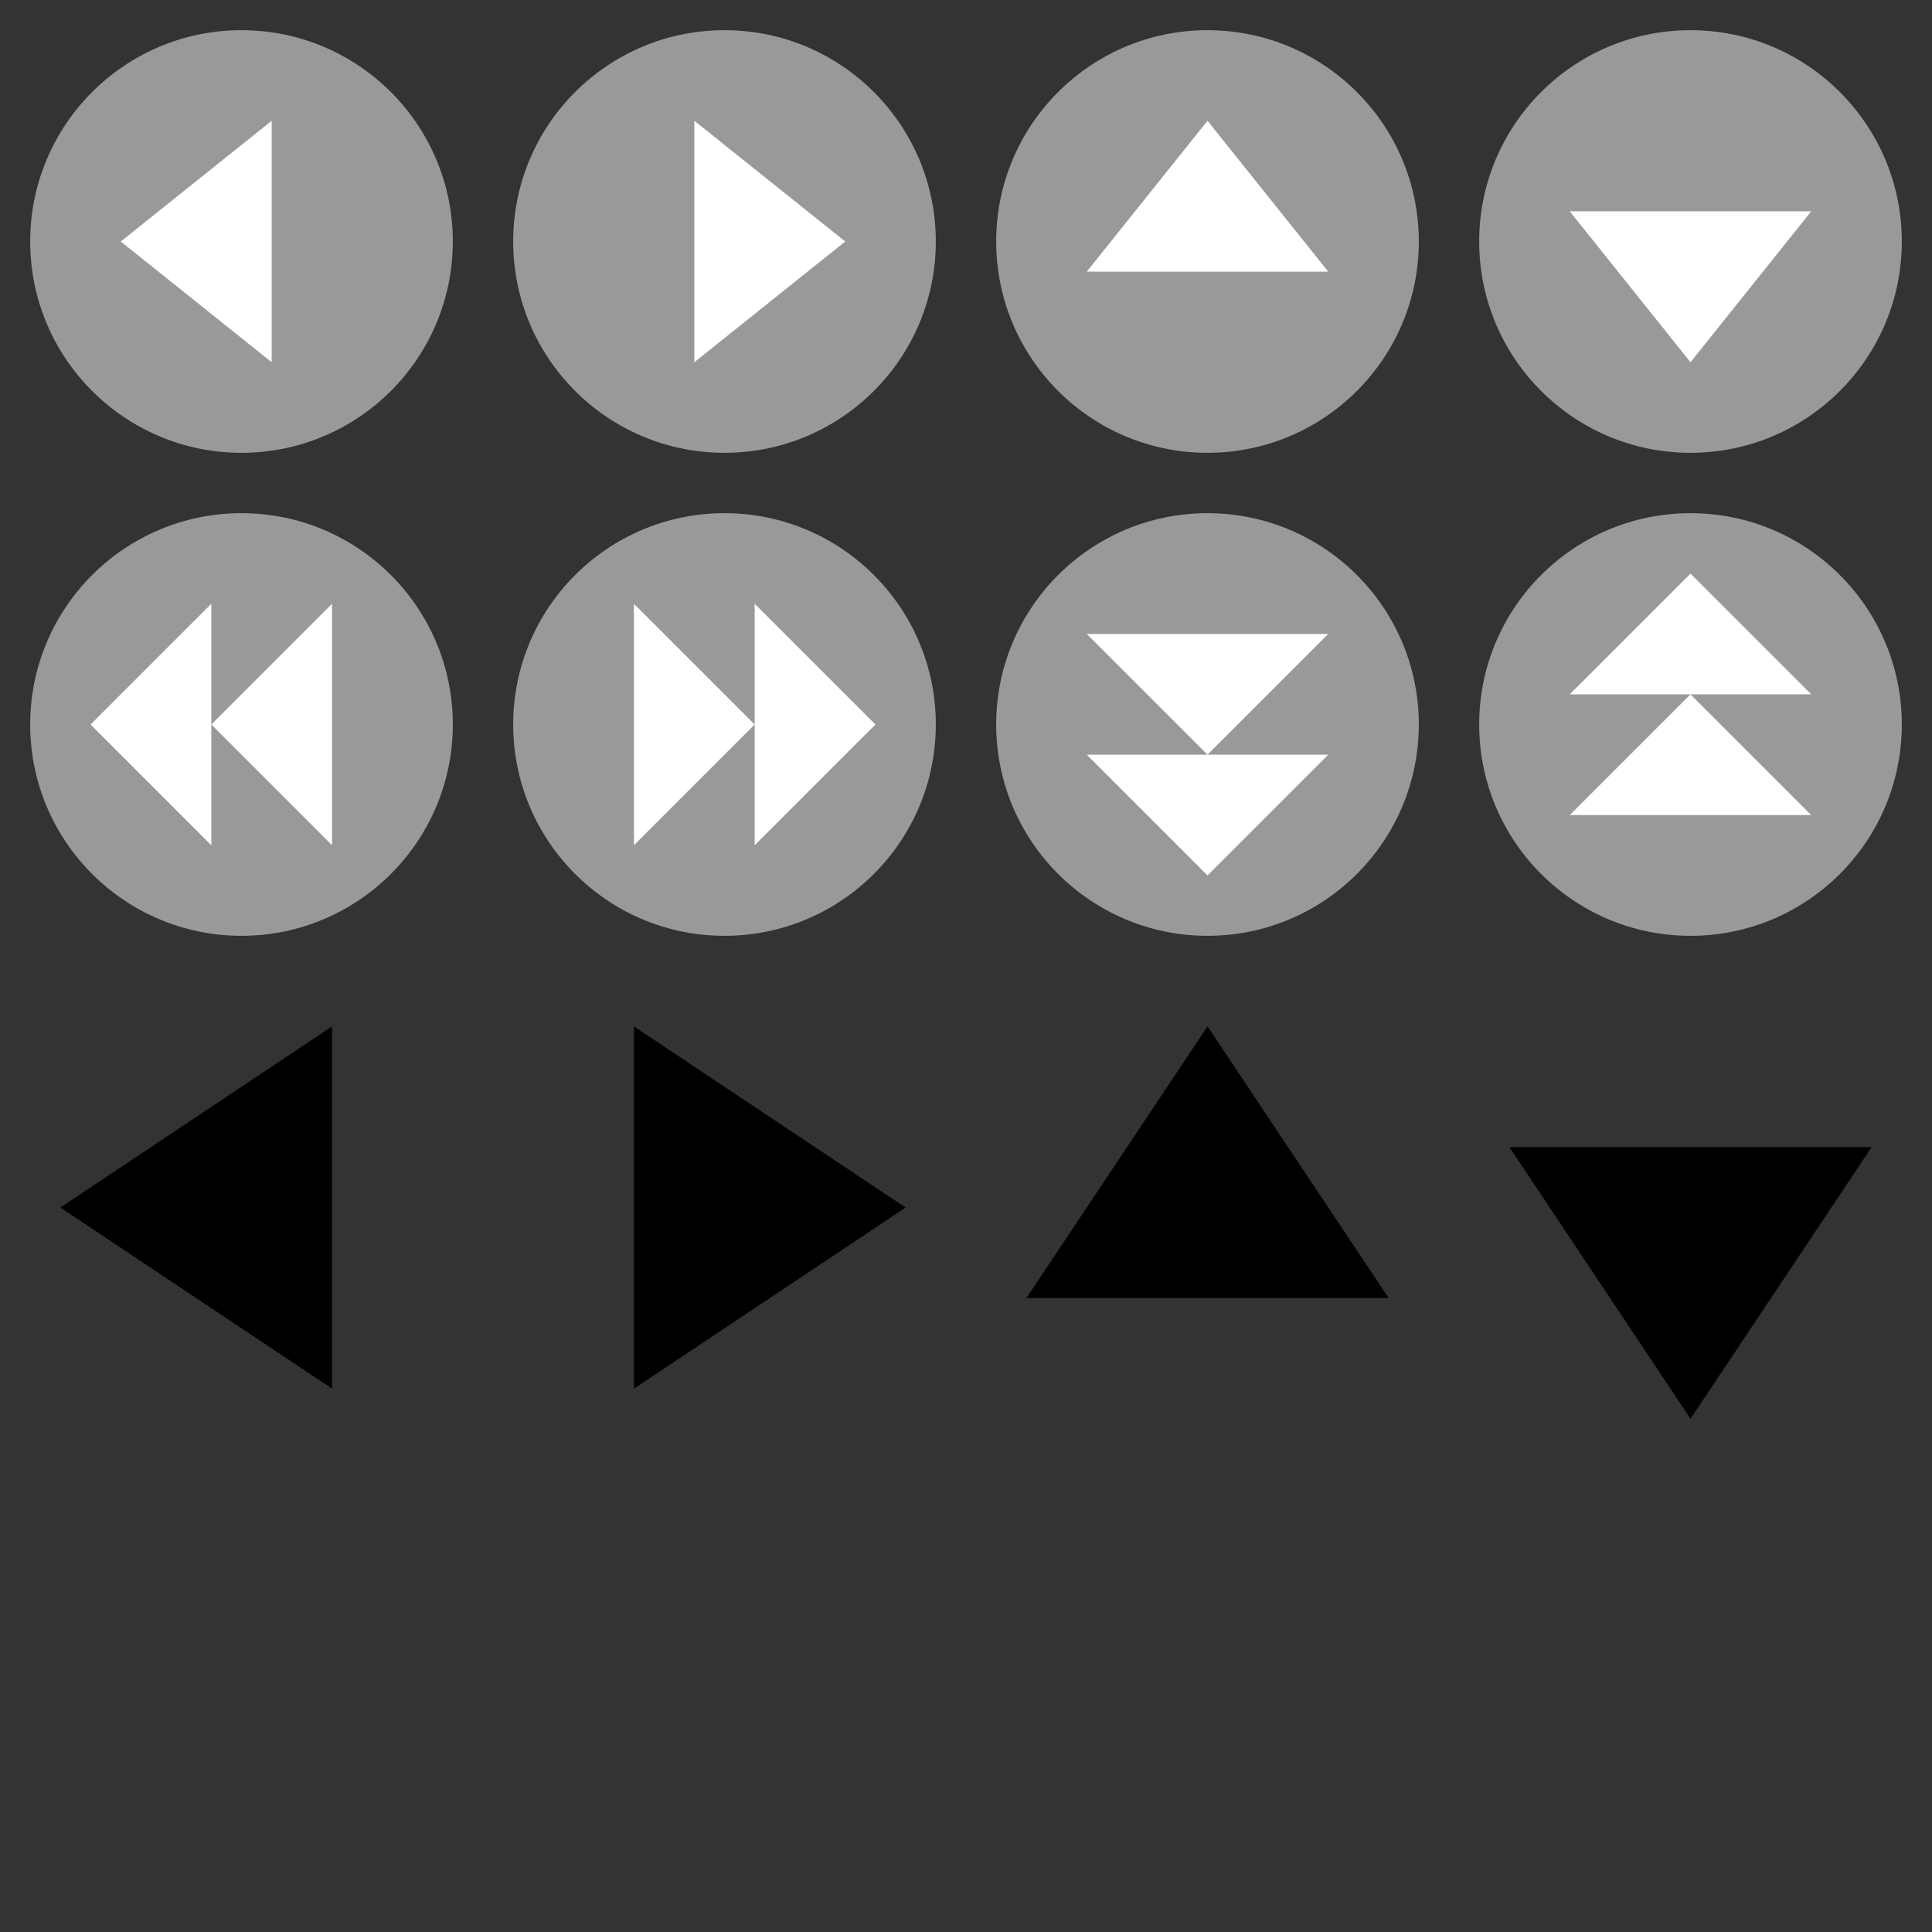 <?xml version="1.0" encoding="UTF-8" standalone="no"?>
<!-- Created with Inkscape (http://www.inkscape.org/) -->

<svg
   xmlns:dc="http://purl.org/dc/elements/1.1/"
   xmlns:cc="http://creativecommons.org/ns#"
   xmlns:rdf="http://www.w3.org/1999/02/22-rdf-syntax-ns#"
   xmlns:svg="http://www.w3.org/2000/svg"
   xmlns="http://www.w3.org/2000/svg"
   xmlns:sodipodi="http://sodipodi.sourceforge.net/DTD/sodipodi-0.dtd"
   xmlns:inkscape="http://www.inkscape.org/namespaces/inkscape"
   width="64"
   height="64"
   id="svg2"
   version="1.1"
   inkscape:version="0.47 r22583"
   sodipodi:docname="arrows.svg"
   inkscape:export-filename="/home/user/root-s/art_source/arrows.png"
   inkscape:export-xdpi="90"
   inkscape:export-ydpi="90">
  <rect width="100%" height="100%" fill="#333333" stroke="none"/>
  <defs
     id="defs4">
    <inkscape:perspective
       sodipodi:type="inkscape:persp3d"
       inkscape:vp_x="0 : 526.18109 : 1"
       inkscape:vp_y="0 : 1000 : 0"
       inkscape:vp_z="744.09448 : 526.18109 : 1"
       inkscape:persp3d-origin="372.04724 : 350.78739 : 1"
       id="perspective10" />
    <inkscape:perspective
       id="perspective3627"
       inkscape:persp3d-origin="0.5 : 0.33333333 : 1"
       inkscape:vp_z="1 : 0.5 : 1"
       inkscape:vp_y="0 : 1000 : 0"
       inkscape:vp_x="0 : 0.5 : 1"
       sodipodi:type="inkscape:persp3d" />
    <inkscape:perspective
       id="perspective3627-6"
       inkscape:persp3d-origin="0.5 : 0.33333333 : 1"
       inkscape:vp_z="1 : 0.5 : 1"
       inkscape:vp_y="0 : 1000 : 0"
       inkscape:vp_x="0 : 0.5 : 1"
       sodipodi:type="inkscape:persp3d" />
    <inkscape:perspective
       id="perspective3663"
       inkscape:persp3d-origin="0.5 : 0.33333333 : 1"
       inkscape:vp_z="1 : 0.5 : 1"
       inkscape:vp_y="0 : 1000 : 0"
       inkscape:vp_x="0 : 0.5 : 1"
       sodipodi:type="inkscape:persp3d" />
    <inkscape:perspective
       id="perspective3663-1"
       inkscape:persp3d-origin="0.5 : 0.33333333 : 1"
       inkscape:vp_z="1 : 0.5 : 1"
       inkscape:vp_y="0 : 1000 : 0"
       inkscape:vp_x="0 : 0.5 : 1"
       sodipodi:type="inkscape:persp3d" />
    <inkscape:perspective
       id="perspective3699"
       inkscape:persp3d-origin="0.5 : 0.33333333 : 1"
       inkscape:vp_z="1 : 0.5 : 1"
       inkscape:vp_y="0 : 1000 : 0"
       inkscape:vp_x="0 : 0.5 : 1"
       sodipodi:type="inkscape:persp3d" />
    <inkscape:perspective
       id="perspective3721"
       inkscape:persp3d-origin="0.5 : 0.33333333 : 1"
       inkscape:vp_z="1 : 0.5 : 1"
       inkscape:vp_y="0 : 1000 : 0"
       inkscape:vp_x="0 : 0.5 : 1"
       sodipodi:type="inkscape:persp3d" />
    <inkscape:perspective
       id="perspective3768"
       inkscape:persp3d-origin="0.5 : 0.33333333 : 1"
       inkscape:vp_z="1 : 0.5 : 1"
       inkscape:vp_y="0 : 1000 : 0"
       inkscape:vp_x="0 : 0.5 : 1"
       sodipodi:type="inkscape:persp3d" />
    <inkscape:perspective
       id="perspective3803"
       inkscape:persp3d-origin="0.5 : 0.33333333 : 1"
       inkscape:vp_z="1 : 0.5 : 1"
       inkscape:vp_y="0 : 1000 : 0"
       inkscape:vp_x="0 : 0.5 : 1"
       sodipodi:type="inkscape:persp3d" />
    <inkscape:perspective
       id="perspective3803-5"
       inkscape:persp3d-origin="0.5 : 0.33333333 : 1"
       inkscape:vp_z="1 : 0.5 : 1"
       inkscape:vp_y="0 : 1000 : 0"
       inkscape:vp_x="0 : 0.5 : 1"
       sodipodi:type="inkscape:persp3d" />
    <inkscape:perspective
       id="perspective3857"
       inkscape:persp3d-origin="0.5 : 0.33333333 : 1"
       inkscape:vp_z="1 : 0.5 : 1"
       inkscape:vp_y="0 : 1000 : 0"
       inkscape:vp_x="0 : 0.5 : 1"
       sodipodi:type="inkscape:persp3d" />
    <inkscape:perspective
       id="perspective3885"
       inkscape:persp3d-origin="0.5 : 0.33333333 : 1"
       inkscape:vp_z="1 : 0.5 : 1"
       inkscape:vp_y="0 : 1000 : 0"
       inkscape:vp_x="0 : 0.5 : 1"
       sodipodi:type="inkscape:persp3d" />
    <inkscape:perspective
       id="perspective3916"
       inkscape:persp3d-origin="0.5 : 0.33333333 : 1"
       inkscape:vp_z="1 : 0.5 : 1"
       inkscape:vp_y="0 : 1000 : 0"
       inkscape:vp_x="0 : 0.5 : 1"
       sodipodi:type="inkscape:persp3d" />
    <inkscape:perspective
       id="perspective3637"
       inkscape:persp3d-origin="0.5 : 0.33333333 : 1"
       inkscape:vp_z="1 : 0.5 : 1"
       inkscape:vp_y="0 : 1000 : 0"
       inkscape:vp_x="0 : 0.5 : 1"
       sodipodi:type="inkscape:persp3d" />
    <inkscape:perspective
       id="perspective3637-6"
       inkscape:persp3d-origin="0.5 : 0.33333333 : 1"
       inkscape:vp_z="1 : 0.5 : 1"
       inkscape:vp_y="0 : 1000 : 0"
       inkscape:vp_x="0 : 0.5 : 1"
       sodipodi:type="inkscape:persp3d" />
    <inkscape:perspective
       id="perspective3670"
       inkscape:persp3d-origin="0.5 : 0.33333333 : 1"
       inkscape:vp_z="1 : 0.5 : 1"
       inkscape:vp_y="0 : 1000 : 0"
       inkscape:vp_x="0 : 0.5 : 1"
       sodipodi:type="inkscape:persp3d" />
  </defs>
  <sodipodi:namedview
     id="base"
     pagecolor="#ffffff"
     bordercolor="#666666"
     borderopacity="1.0"
     inkscape:pageopacity="0.0"
     inkscape:pageshadow="2"
     inkscape:zoom="8"
     inkscape:cx="33.024753"
     inkscape:cy="24.151604"
     inkscape:document-units="px"
     inkscape:current-layer="layer1"
     showgrid="true"
     inkscape:window-width="1912"
     inkscape:window-height="993"
     inkscape:window-x="0"
     inkscape:window-y="0"
     inkscape:window-maximized="1">
    <inkscape:grid
       type="xygrid"
       id="grid2816"
       empspacing="16"
       visible="true"
       enabled="true"
       snapvisiblegridlinesonly="true" />
  </sodipodi:namedview>
  <g
     inkscape:label="Layer 1"
     inkscape:groupmode="layer"
     id="layer1"
     transform="translate(0,-988.362)">
    <g
       id="g3791">
      <path
         transform="matrix(0.875,0,0,0.875,1,989.362)"
         d="m 16,8 c 0,4.418 -3.582,8 -8,8 C 3.582,16 0,12.418 0,8 0,3.582 3.582,0 8,0 c 4.418,0 8,3.582 8,8 z"
         sodipodi:ry="8"
         sodipodi:rx="8"
         sodipodi:cy="8"
         sodipodi:cx="8"
         id="path2818"
         style="fill:#999999;fill-opacity:1;fill-rule:nonzero;stroke:none"
         sodipodi:type="arc" />
      <path
         sodipodi:nodetypes="cccc"
         id="path3592"
         d="m 4,996.362 5,-4 0,8 -5,-4 z"
         style="fill:#ffffff;fill-opacity:1;stroke:none;stroke-opacity:1;opacity:1;" />
    </g>
    <g
       id="g3755">
      <path
         transform="matrix(0.875,0,0,0.875,1,1005.362)"
         d="m 16,8 c 0,4.418 -3.582,8 -8,8 C 3.582,16 0,12.418 0,8 0,3.582 3.582,0 8,0 c 4.418,0 8,3.582 8,8 z"
         sodipodi:ry="8"
         sodipodi:rx="8"
         sodipodi:cy="8"
         sodipodi:cx="8"
         id="path2818-3-5"
         style="fill:#999999;fill-opacity:1;fill-rule:nonzero;stroke:none"
         sodipodi:type="arc" />
      <path
         sodipodi:nodetypes="cccc"
         id="path3592-2-5"
         d="m 3,1012.362 4,-4 0,8 -4,-4 z"
         style="fill:#ffffff;fill-opacity:1;stroke:none" />
      <path
         sodipodi:nodetypes="cccc"
         id="path3592-2-5-7"
         d="m 7,1012.362 4,-4 0,8 -4,-4 z"
         style="fill:#ffffff;fill-opacity:1;stroke:none" />
    </g>
    <g
       transform="matrix(-1,0,0,1,32,-2e-5)"
       id="g3755-6">
      <path
         transform="matrix(0.875,0,0,0.875,1,1005.362)"
         d="m 16,8 c 0,4.418 -3.582,8 -8,8 C 3.582,16 0,12.418 0,8 0,3.582 3.582,0 8,0 c 4.418,0 8,3.582 8,8 z"
         sodipodi:ry="8"
         sodipodi:rx="8"
         sodipodi:cy="8"
         sodipodi:cx="8"
         id="path2818-3-5-5"
         style="fill:#999999;fill-opacity:1;fill-rule:nonzero;stroke:none"
         sodipodi:type="arc" />
      <path
         sodipodi:nodetypes="cccc"
         id="path3592-2-5-6"
         d="m 3,1012.362 4,-4 0,8 -4,-4 z"
         style="fill:#ffffff;fill-opacity:1;stroke:none" />
      <path
         sodipodi:nodetypes="cccc"
         id="path3592-2-5-7-9"
         d="m 7,1012.362 4,-4 0,8 -4,-4 z"
         style="fill:#ffffff;fill-opacity:1;stroke:none" />
    </g>
    <g
       transform="matrix(-1,0,0,1,32,0)"
       id="g3791-3">
      <path
         transform="matrix(0.875,0,0,0.875,1,989.362)"
         d="m 16,8 c 0,4.418 -3.582,8 -8,8 C 3.582,16 0,12.418 0,8 0,3.582 3.582,0 8,0 c 4.418,0 8,3.582 8,8 z"
         sodipodi:ry="8"
         sodipodi:rx="8"
         sodipodi:cy="8"
         sodipodi:cx="8"
         id="path2818-7"
         style="fill:#999999;fill-opacity:1;fill-rule:nonzero;stroke:none"
         sodipodi:type="arc" />
      <path
         sodipodi:nodetypes="cccc"
         id="path3592-4"
         d="m 4,996.362 5,-4 0,8 -5,-4 z"
         style="fill:#ffffff;fill-opacity:1;stroke:none" />
    </g>
    <g
       transform="matrix(0,1,-1,0,1036.362,988.362)"
       id="g3791-2">
      <path
         transform="matrix(0.875,0,0,0.875,1,989.362)"
         d="m 16,8 c 0,4.418 -3.582,8 -8,8 C 3.582,16 0,12.418 0,8 0,3.582 3.582,0 8,0 c 4.418,0 8,3.582 8,8 z"
         sodipodi:ry="8"
         sodipodi:rx="8"
         sodipodi:cy="8"
         sodipodi:cx="8"
         id="path2818-5"
         style="fill:#999999;fill-opacity:1;fill-rule:nonzero;stroke:none"
         sodipodi:type="arc" />
      <path
         sodipodi:nodetypes="cccc"
         id="path3592-47"
         d="m 4,996.362 5,-4 0,8 -5,-4 z"
         style="fill:#ffffff;fill-opacity:1;stroke:none" />
    </g>
    <g
       transform="matrix(0,-1,-1,0,1052.362,1004.362)"
       id="g3791-2-7">
      <path
         transform="matrix(0.875,0,0,0.875,1,989.362)"
         d="m 16,8 c 0,4.418 -3.582,8 -8,8 C 3.582,16 0,12.418 0,8 0,3.582 3.582,0 8,0 c 4.418,0 8,3.582 8,8 z"
         sodipodi:ry="8"
         sodipodi:rx="8"
         sodipodi:cy="8"
         sodipodi:cx="8"
         id="path2818-5-8"
         style="fill:#999999;fill-opacity:1;fill-rule:nonzero;stroke:none"
         sodipodi:type="arc" />
      <path
         sodipodi:nodetypes="cccc"
         id="path3592-47-6"
         d="m 4,996.362 5,-4 0,8 -5,-4 z"
         style="fill:#ffffff;fill-opacity:1;stroke:none" />
    </g>
    <g
       transform="matrix(0,-1,-1,0,1052.362,1020.362)"
       id="g3755-6-8">
      <path
         transform="matrix(0.875,0,0,0.875,1,1005.362)"
         d="m 16,8 c 0,4.418 -3.582,8 -8,8 C 3.582,16 0,12.418 0,8 0,3.582 3.582,0 8,0 c 4.418,0 8,3.582 8,8 z"
         sodipodi:ry="8"
         sodipodi:rx="8"
         sodipodi:cy="8"
         sodipodi:cx="8"
         id="path2818-3-5-5-8"
         style="fill:#999999;fill-opacity:1;fill-rule:nonzero;stroke:none"
         sodipodi:type="arc" />
      <path
         sodipodi:nodetypes="cccc"
         id="path3592-2-5-6-4"
         d="m 3,1012.362 4,-4 0,8 -4,-4 z"
         style="fill:#ffffff;fill-opacity:1;stroke:none" />
      <path
         sodipodi:nodetypes="cccc"
         id="path3592-2-5-7-9-3"
         d="m 7,1012.362 4,-4 0,8 -4,-4 z"
         style="fill:#ffffff;fill-opacity:1;stroke:none" />
    </g>
    <g
       transform="matrix(0,1,-1,0,1068.362,1004.362)"
       id="g3755-6-8-1">
      <path
         transform="matrix(0.875,0,0,0.875,1,1005.362)"
         d="m 16,8 c 0,4.418 -3.582,8 -8,8 C 3.582,16 0,12.418 0,8 0,3.582 3.582,0 8,0 c 4.418,0 8,3.582 8,8 z"
         sodipodi:ry="8"
         sodipodi:rx="8"
         sodipodi:cy="8"
         sodipodi:cx="8"
         id="path2818-3-5-5-8-4"
         style="fill:#999999;fill-opacity:1;fill-rule:nonzero;stroke:none"
         sodipodi:type="arc" />
      <path
         sodipodi:nodetypes="cccc"
         id="path3592-2-5-6-4-9"
         d="m 3,1012.362 4,-4 0,8 -4,-4 z"
         style="fill:#ffffff;fill-opacity:1;stroke:none" />
      <path
         sodipodi:nodetypes="cccc"
         id="path3592-2-5-7-9-3-2"
         d="m 7,1012.362 4,-4 0,8 -4,-4 z"
         style="fill:#ffffff;fill-opacity:1;stroke:none" />
    </g>
    <path
       style="fill:#000000;fill-opacity:1;stroke:none"
       d="m 40,1022.362 6,9 -12,0 6,-9 z"
       id="path2855"
       sodipodi:nodetypes="cccs" />
    <path
       style="fill:#000000;fill-opacity:1;stroke:none"
       d="m 56,1035.362 6,-9 -12,0 6,9 z"
       id="path2855-3"
       sodipodi:nodetypes="cccs" />
    <path
       style="fill:#000000;fill-opacity:1;stroke:none"
       d="m 30,1028.362 -9,6 0,-12 9,6 z"
       id="path2855-1"
       sodipodi:nodetypes="cccs" />
    <path
       style="fill:#000000;fill-opacity:1;stroke:none"
       d="m 2,1028.362 9,6 0,-12 -9,6 z"
       id="path2855-1-0"
       sodipodi:nodetypes="cccs" />
  </g>
</svg>
